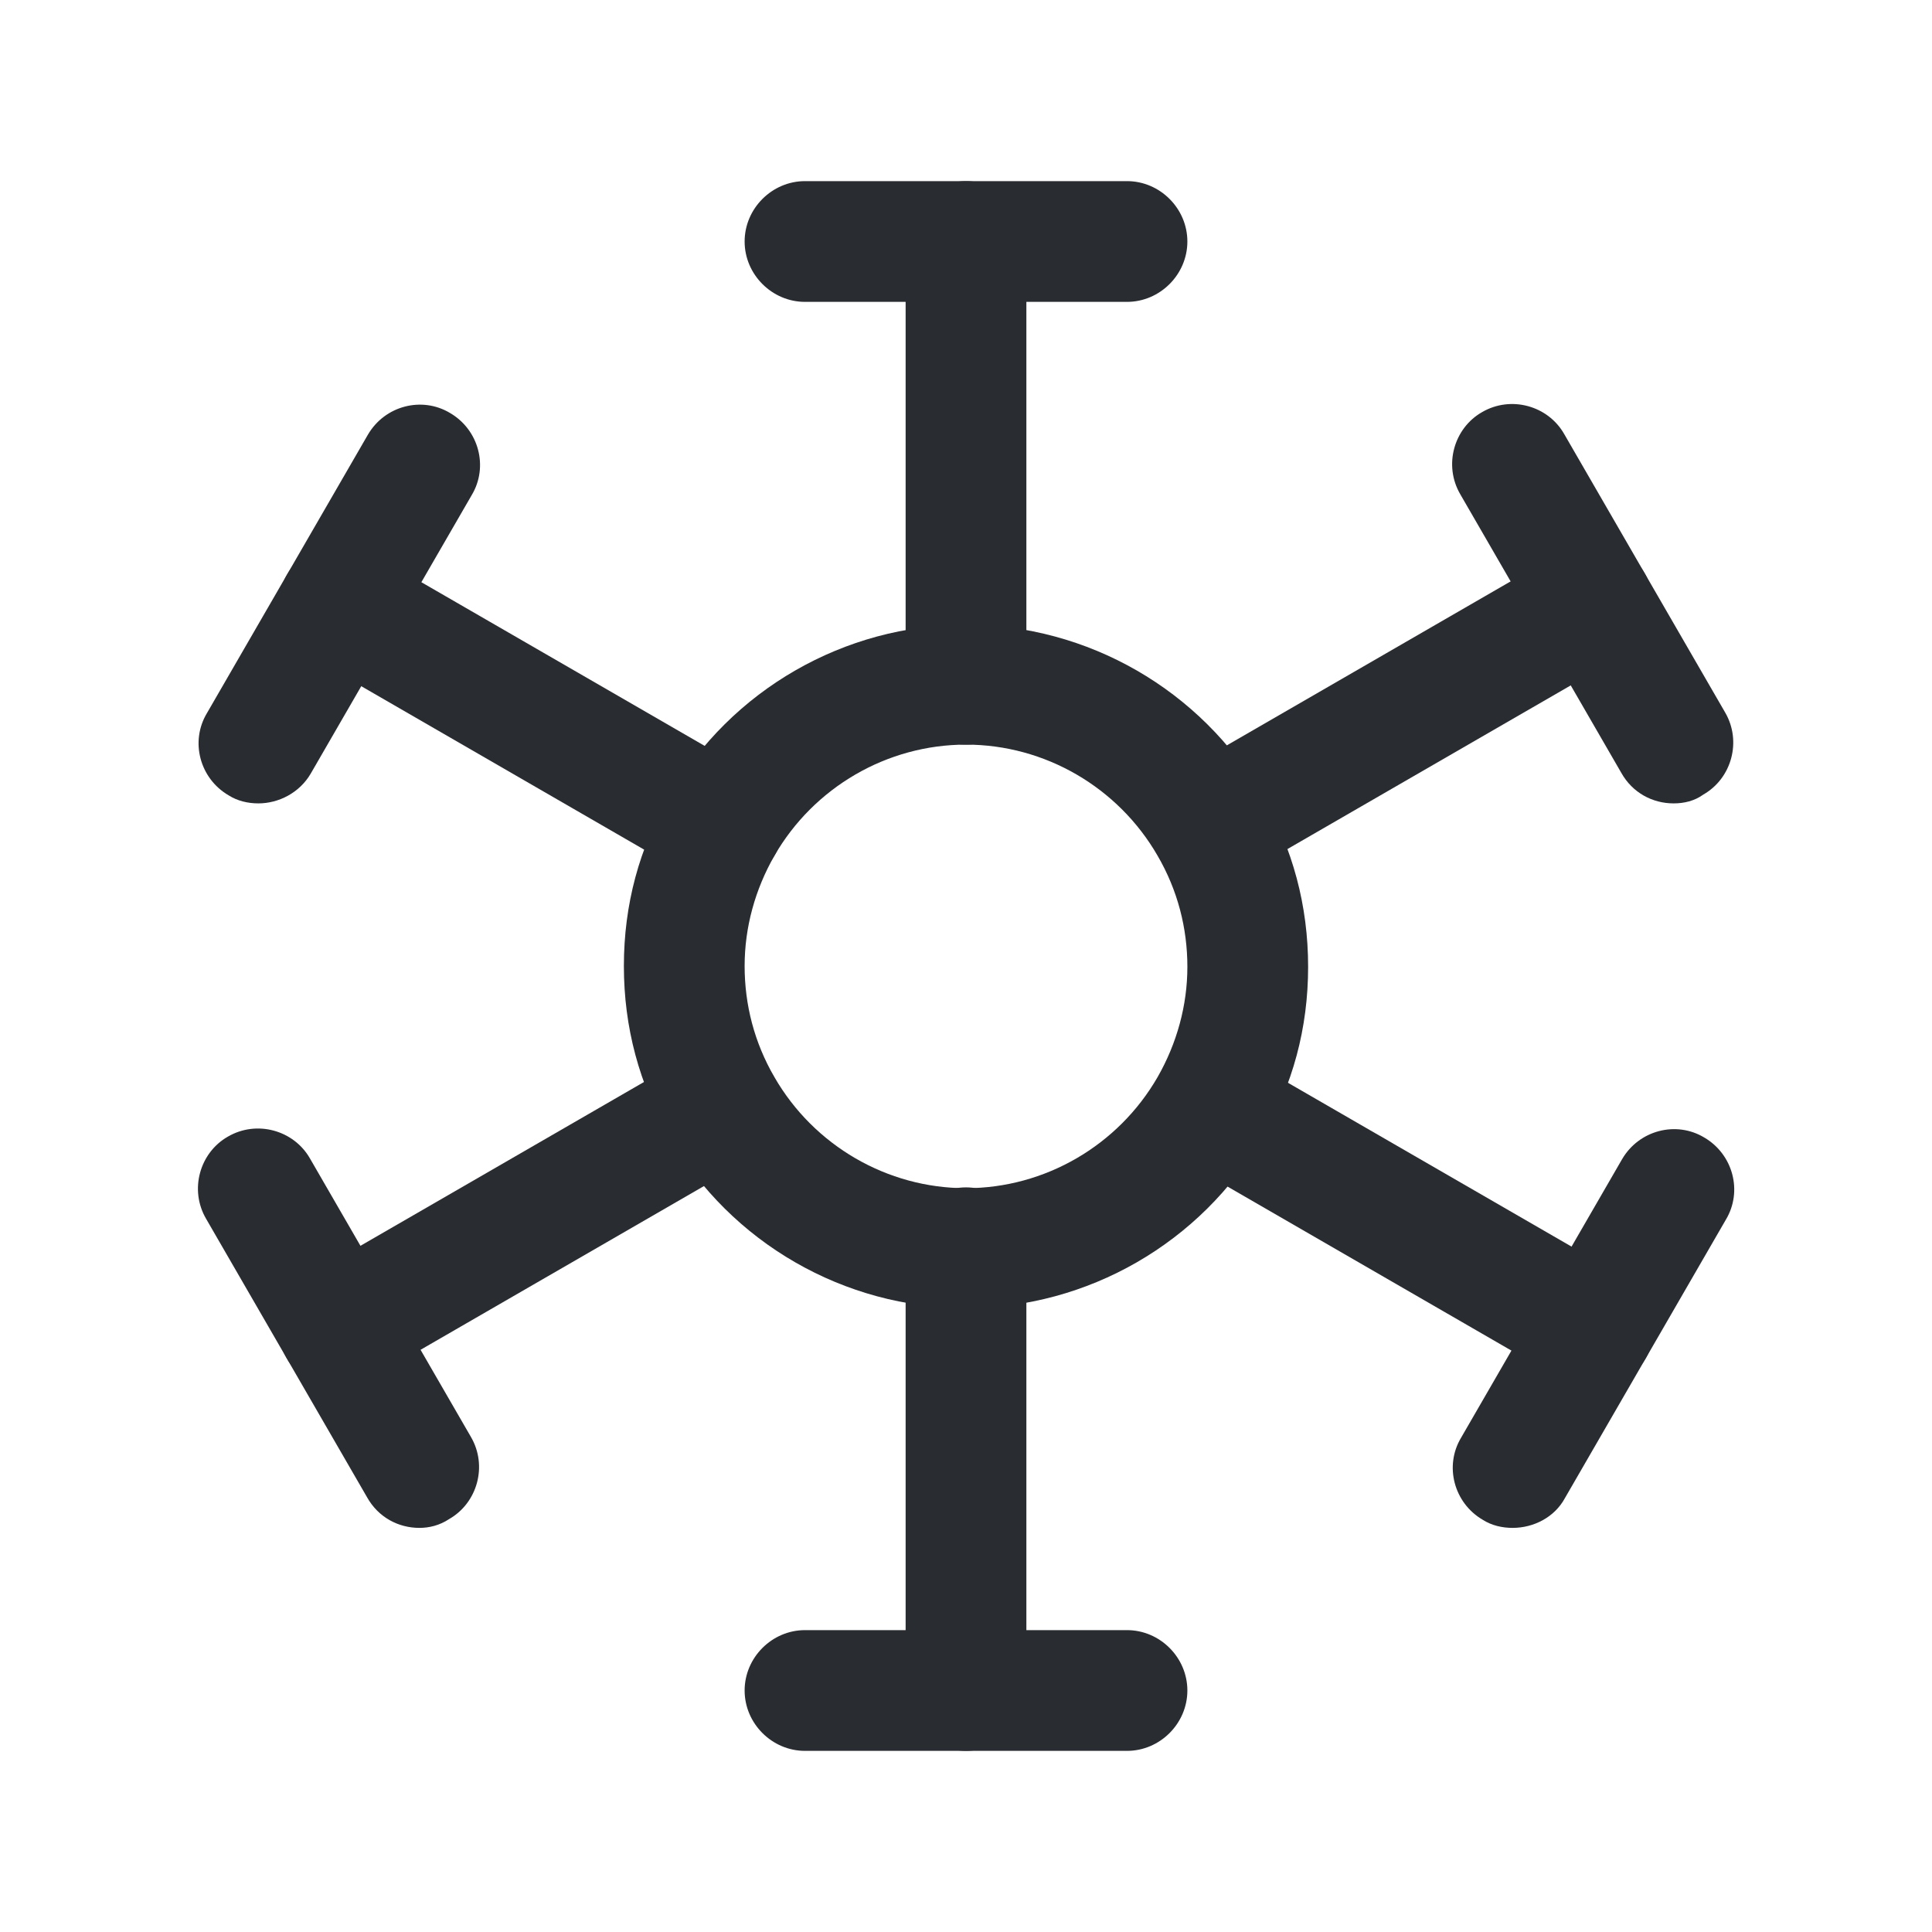 <svg viewBox="0 0 24 24" fill="none" xmlns="http://www.w3.org/2000/svg" height="1em" width="1em">
  <path d="M12 9.25C11.59 9.25 11.25 8.91 11.25 8.5V3C11.25 2.59 11.59 2.25 12 2.25C12.41 2.25 12.75 2.59 12.75 3V8.5C12.75 8.91 12.41 9.25 12 9.25Z" fill="#292D32"/>
  <path d="M12 21.75C11.59 21.75 11.25 21.41 11.25 21V15.5C11.25 15.09 11.59 14.75 12 14.75C12.41 14.75 12.75 15.09 12.75 15.5V21C12.75 21.41 12.41 21.75 12 21.75Z" fill="#292D32"/>
  <path d="M14 3.75H10C9.59 3.75 9.25 3.41 9.25 3C9.25 2.59 9.59 2.25 10 2.25H14C14.41 2.25 14.75 2.59 14.75 3C14.75 3.41 14.41 3.75 14 3.75Z" fill="#292D32"/>
  <path d="M14 21.75H10C9.59 21.75 9.25 21.41 9.25 21C9.25 20.59 9.59 20.25 10 20.25H14C14.41 20.25 14.75 20.59 14.75 21C14.75 21.41 14.41 21.75 14 21.75Z" fill="#292D32"/>
  <path d="M8.97 11C8.84 11 8.71 10.97 8.6 10.9L3.84 8.15C3.48 7.94 3.36 7.48 3.57 7.13C3.78 6.77 4.24 6.65 4.59 6.86L9.35 9.61C9.71 9.82 9.83 10.28 9.62 10.63C9.48 10.87 9.23 11 8.97 11Z" fill="#292D32"/>
  <path d="M19.79 17.25C19.66 17.25 19.53 17.22 19.42 17.15L14.66 14.4C14.3 14.19 14.18 13.73 14.39 13.38C14.6 13.02 15.06 12.9 15.41 13.11L20.17 15.86C20.53 16.07 20.65 16.53 20.44 16.88C20.3 17.12 20.05 17.25 19.79 17.25Z" fill="#292D32"/>
  <path d="M3.21 9.98C3.08 9.98 2.95 9.95 2.84 9.88C2.48 9.67 2.36 9.21 2.57 8.86L4.57 5.4C4.78 5.04 5.24 4.92 5.59 5.13C5.95 5.34 6.07 5.8 5.86 6.15L3.86 9.61C3.72 9.85 3.46 9.98 3.21 9.98Z" fill="#292D32"/>
  <path d="M18.79 18.98C18.66 18.98 18.53 18.95 18.42 18.88C18.06 18.67 17.94 18.21 18.15 17.86L20.15 14.4C20.36 14.04 20.82 13.92 21.17 14.13C21.53 14.34 21.65 14.8 21.44 15.15L19.44 18.61C19.31 18.85 19.05 18.98 18.79 18.98Z" fill="#292D32"/>
  <path d="M12 16.25C10.49 16.25 9.08 15.44 8.32 14.13C7.94 13.47 7.75 12.76 7.75 12C7.75 11.24 7.94 10.53 8.32 9.88C9.08 8.57 10.49 7.76 12 7.76C13.51 7.76 14.92 8.57 15.68 9.88C16.06 10.54 16.25 11.25 16.25 12.01C16.25 12.77 16.06 13.48 15.68 14.13C14.92 15.44 13.51 16.25 12 16.25ZM12 9.25C11.02 9.25 10.11 9.78 9.62 10.63C9.38 11.05 9.25 11.52 9.25 12C9.25 12.48 9.37 12.95 9.62 13.38C10.11 14.23 11.02 14.76 12 14.76C12.98 14.76 13.89 14.23 14.38 13.38C14.62 12.96 14.75 12.49 14.75 12.01C14.75 11.53 14.63 11.06 14.38 10.63C13.89 9.78 12.98 9.25 12 9.25Z" fill="#292D32"/>
  <path d="M15.03 11C14.77 11 14.52 10.87 14.38 10.62C14.17 10.26 14.3 9.8 14.65 9.6L19.41 6.85C19.77 6.64 20.23 6.77 20.43 7.12C20.64 7.48 20.51 7.94 20.16 8.14L15.4 10.89C15.29 10.97 15.16 11 15.03 11Z" fill="#292D32"/>
  <path d="M4.21 17.25C3.95 17.25 3.7 17.12 3.56 16.87C3.35 16.51 3.48 16.05 3.83 15.85L8.59 13.1C8.95 12.89 9.41 13.02 9.61 13.37C9.82 13.73 9.69 14.19 9.34 14.39L4.58 17.14C4.47 17.22 4.34 17.25 4.21 17.25Z" fill="#292D32"/>
  <path d="M20.79 9.98C20.53 9.98 20.28 9.85 20.14 9.6L18.14 6.14C17.93 5.78 18.06 5.32 18.41 5.12C18.77 4.91 19.23 5.04 19.43 5.39L21.43 8.85C21.64 9.21 21.51 9.67 21.16 9.87C21.05 9.95 20.92 9.98 20.79 9.98Z" fill="#292D32"/>
  <path d="M5.21 18.98C4.95 18.98 4.7 18.85 4.56 18.6L2.56 15.14C2.35 14.78 2.48 14.32 2.83 14.12C3.19 13.91 3.65 14.04 3.85 14.39L5.85 17.85C6.06 18.21 5.93 18.67 5.58 18.87C5.46 18.95 5.33 18.98 5.21 18.98Z" fill="#292D32"/>
</svg>
